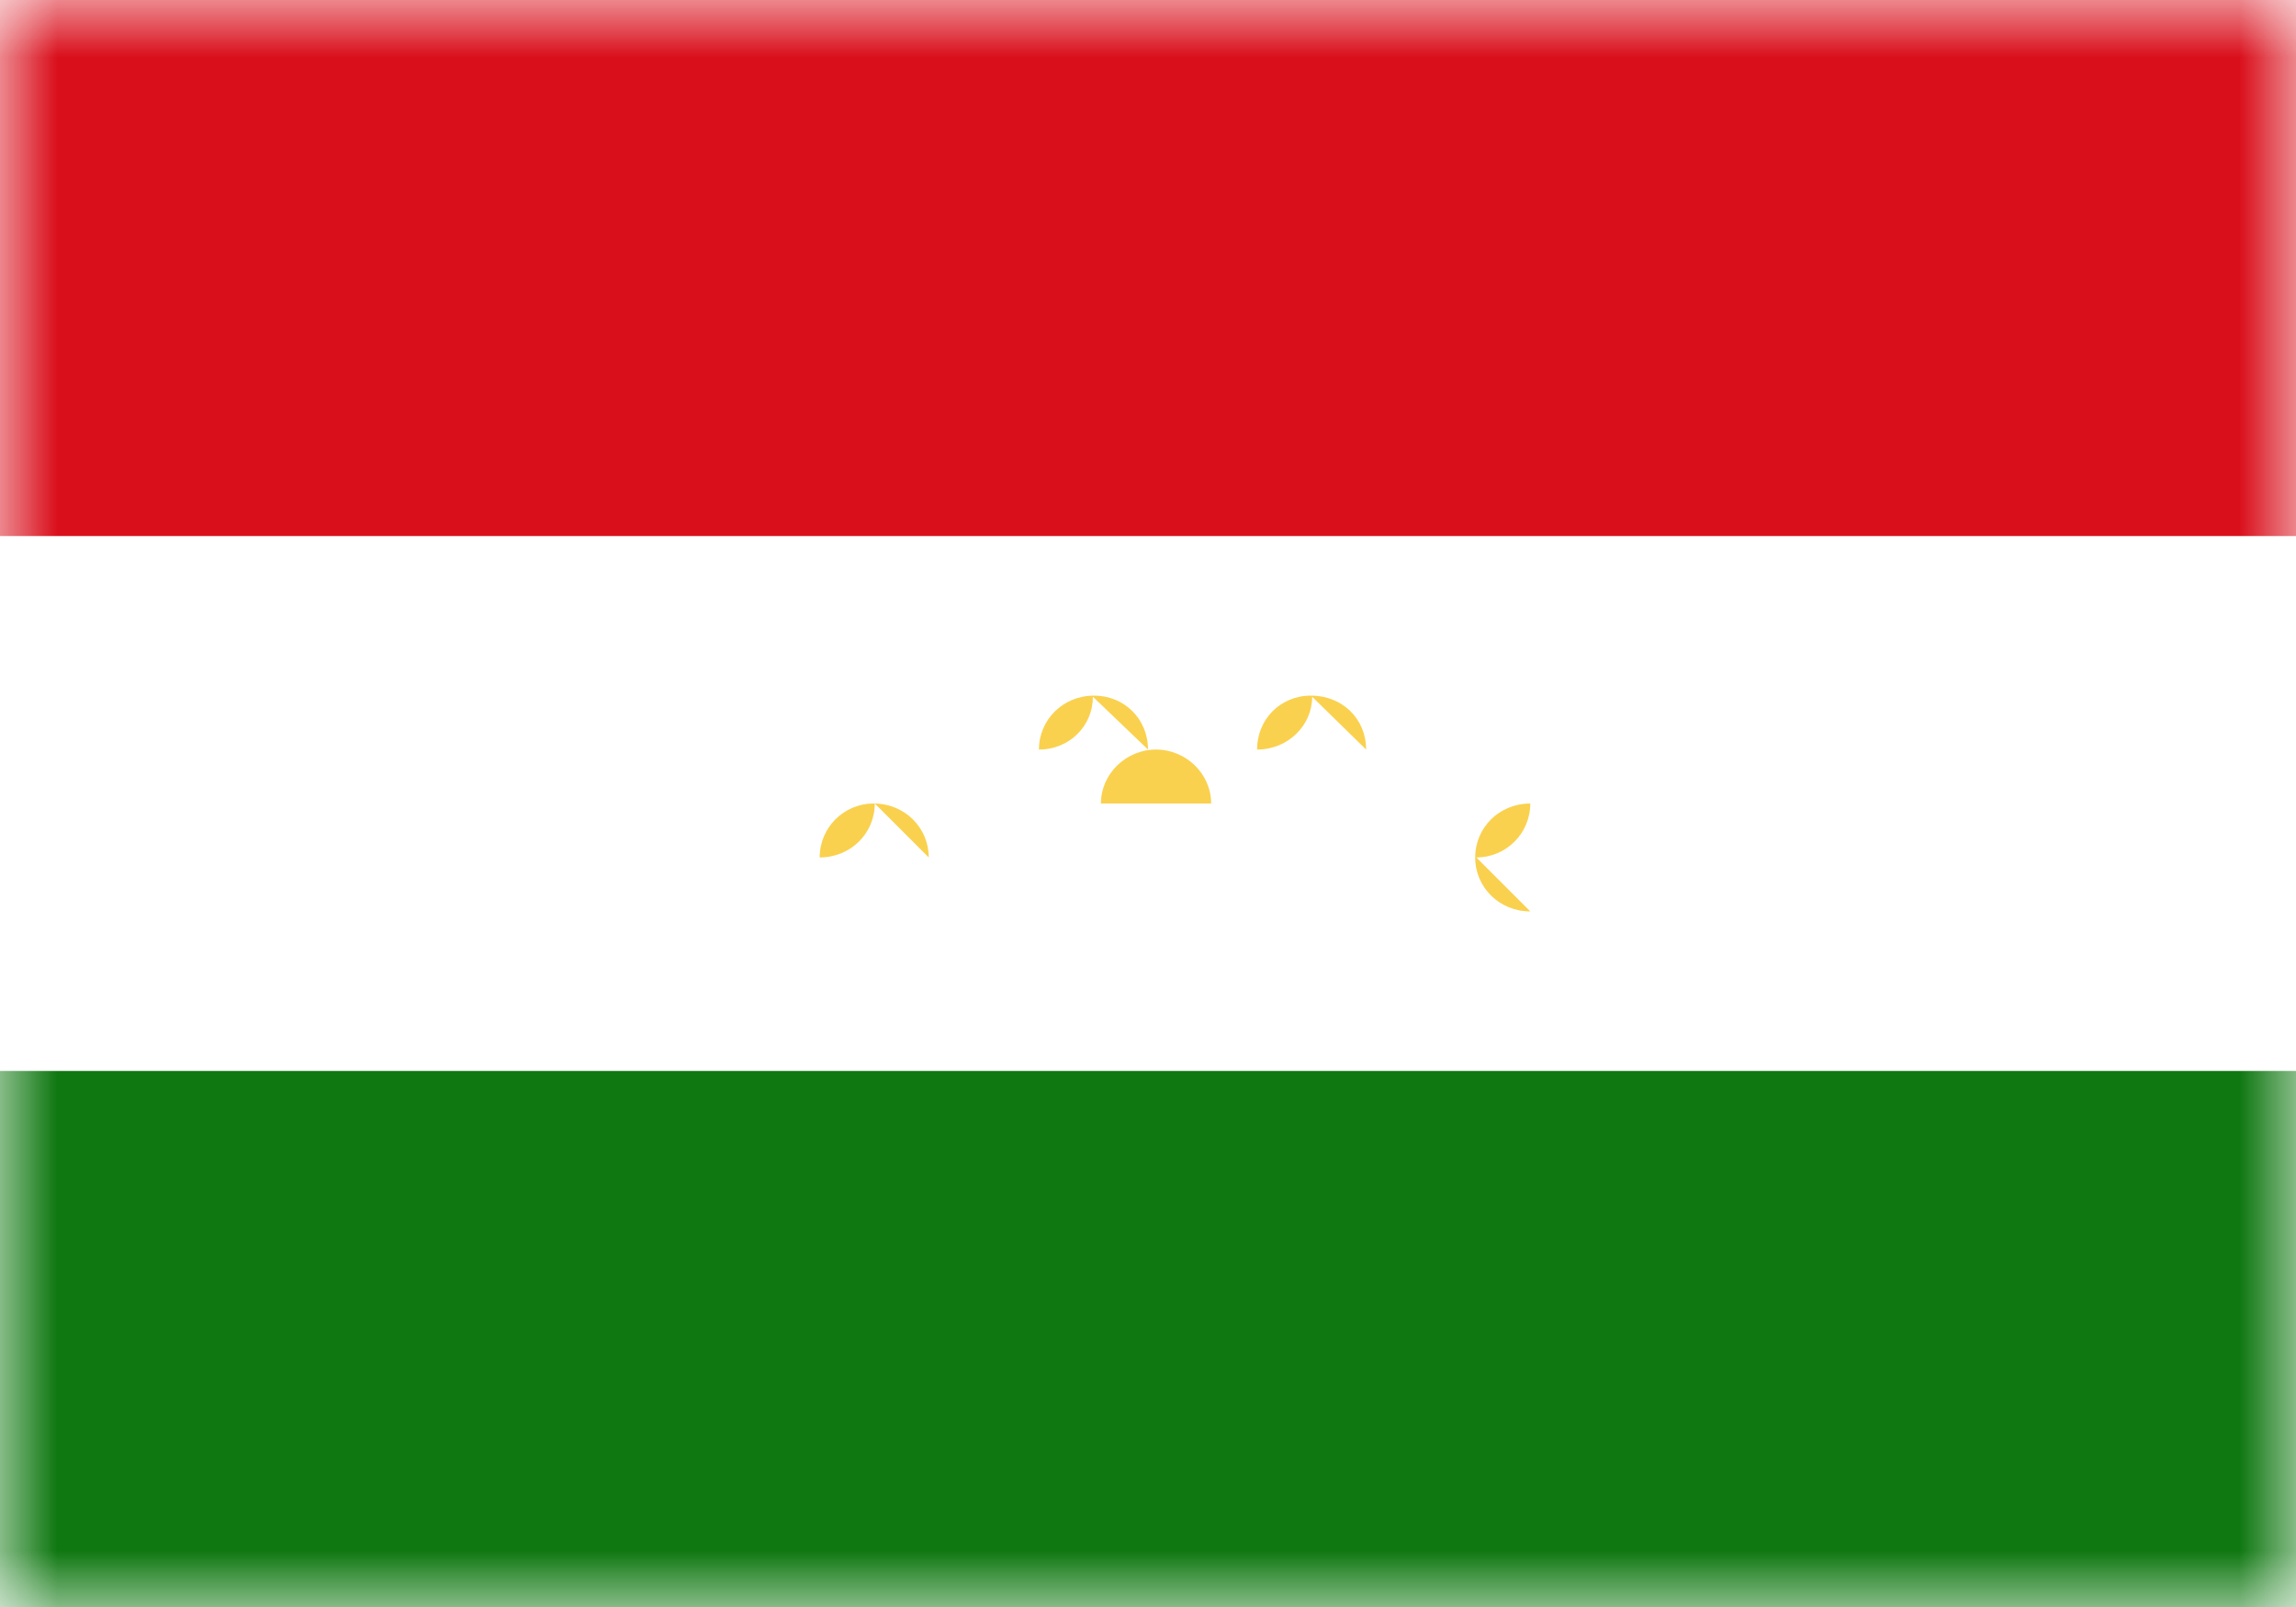 <svg xmlns="http://www.w3.org/2000/svg" width="20" height="14" fill="none" viewBox="0 0 20 14"><path fill="#fff" d="M0 0h20v14H0z"/><mask id="fs-fd1zuxpr4a" style="mask-type:alpha" width="20" height="14" x="0" y="0" maskUnits="userSpaceOnUse"><path fill="#fff" d="M0 0h20v14H0z"/></mask><g fill-rule="evenodd" clip-rule="evenodd" mask="url(#fs-fd1zuxpr4a)"><path fill="#d9101c" d="M0 4.67h20V0H0v4.67z"/><path fill="#0f7811" d="M0 14h20V9.33H0V14z"/><path fill="#fad14e" d="M9.52 6.07c0 .25-.2.46-.47.46 0-.26.21-.47.48-.47.26 0 .47.2.47.47zm.96.93h.55-1.99.55c0-.26.22-.47.48-.47s.48.21.48.47zm.95-.93c0 .25-.21.46-.48.46 0-.26.2-.47.47-.47.27 0 .48.2.48.47zm1.43 1.4c.26 0 .47-.21.47-.47-.27 0-.48.21-.48.47s.21.47.48.47zM7.62 7c0 .26-.21.47-.48.47 0-.26.21-.47.47-.47.27 0 .48.21.48.47z"/></g></svg>